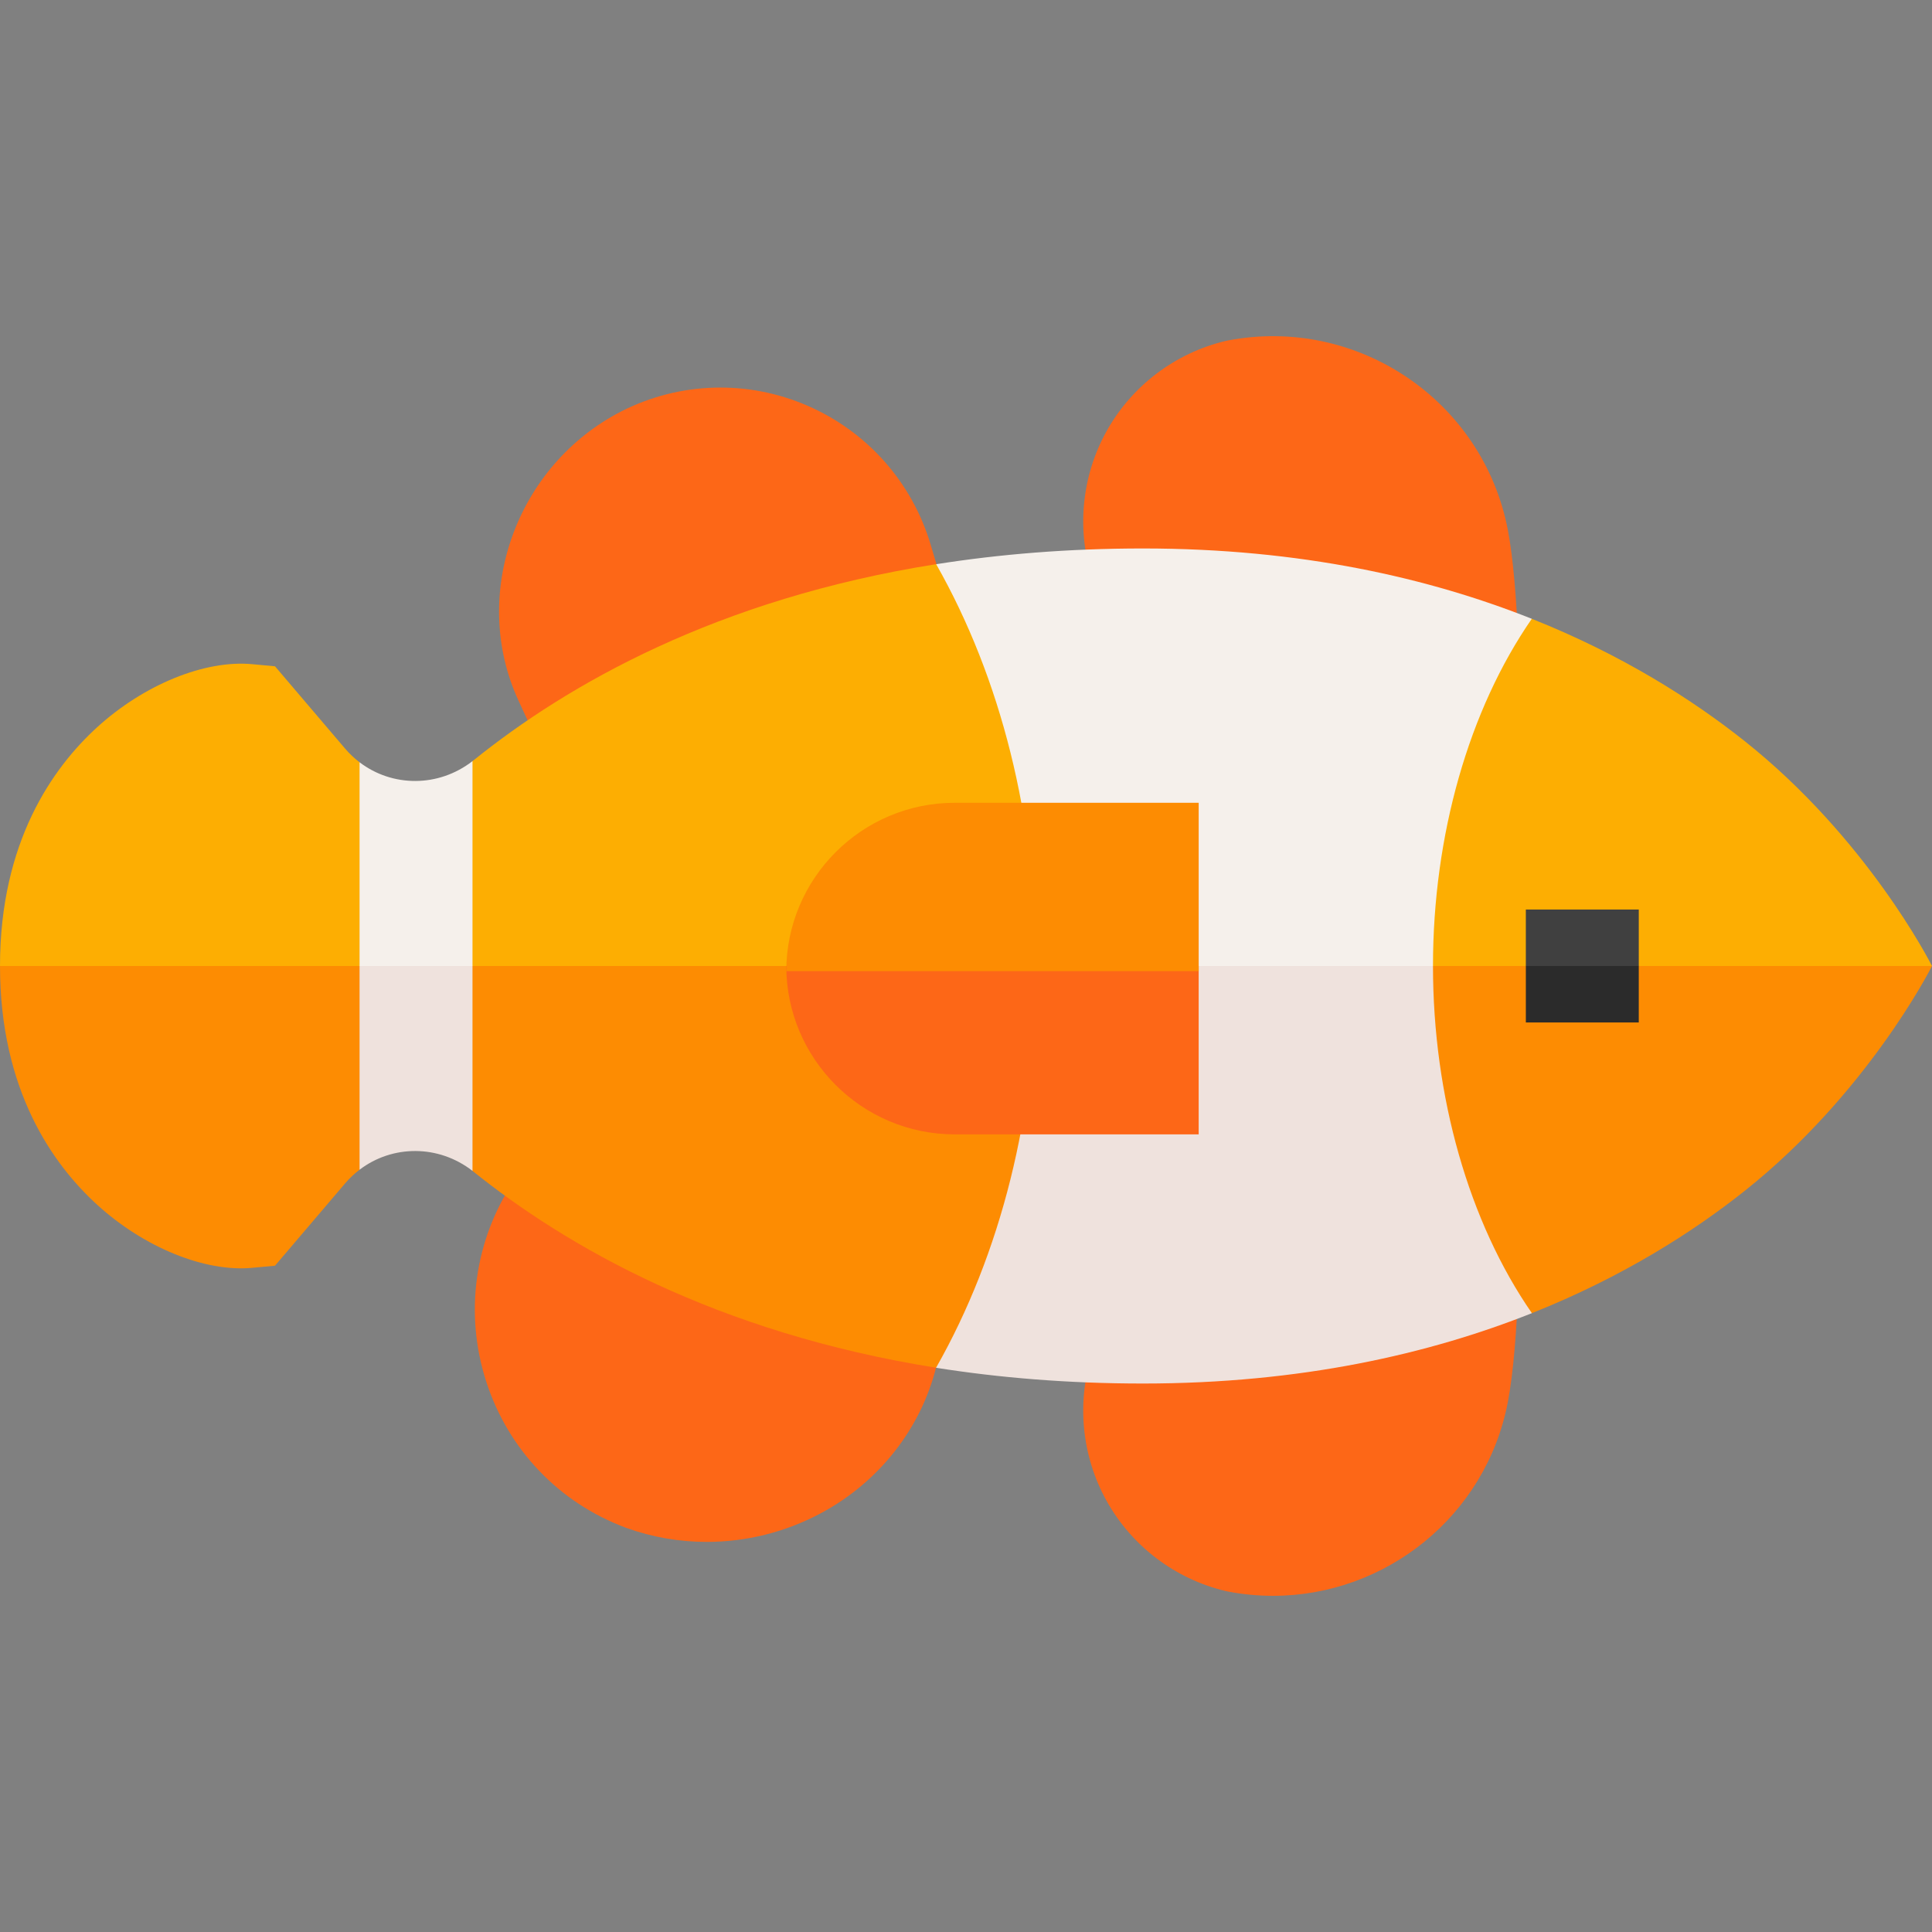 <svg id="Capa_1" enable-background="new 0 0 512 512" viewBox="0 0 512 512" xmlns="http://www.w3.org/2000/svg"><rect x="0" y="0" width="512" height="512" fill="#808080" stroke="none"/><g><g fill="#fd6717"><path d="m307.546 304.609-17.951 53.667c-4.359 13.031-3.036 27.397 3.632 39.412 6.667 12.017 18.156 20.742 31.52 23.94l.677.146c4.014.766 8.007 1.135 11.951 1.135 29.81 0 56.445-21.115 62.224-51.372 2.997-15.69 3.421-45.788 3.295-66.928z"/><path d="m306.591 204.536h96.316c.07-20.919-.443-49.075-3.308-64.074-6.544-34.26-39.827-56.794-74.176-50.237l-.676.145c-13.365 3.198-24.854 11.923-31.52 23.94-6.667 12.016-7.99 26.382-3.632 39.413z"/><path d="m141.713 304.609-5.495 8.261c-10.522 15.82-13.197 35.264-7.337 53.346 5.823 17.967 19.284 32.048 36.932 38.632l.151.056c6.891 2.487 14.112 3.718 21.333 3.718 10.398 0 20.797-2.552 30.205-7.581 15.386-8.225 26.555-22.414 30.643-38.929l9.546-38.571-57.443-18.932z"/><path d="m146.115 204.536h118.439c-3.451-11.834-6.999-23.676-10.459-35.21-2.487-8.292-4.975-16.584-7.43-24.885-4.913-16.614-16.85-30.085-32.751-36.959-15.816-6.837-33.695-6.316-49.111 1.46-28.029 14.298-40.325 48.699-27.412 76.685z"/></g><g><path d="m0 256c0 32.894 13.992 52.555 25.729 63.258 12.419 11.323 28.542 17.898 41.084 16.73l6.065-.561 18.568-21.801c1.172-1.377 2.465-2.586 3.843-3.636l14.964-34.963 14.964 35.27c24.687 19.878 64.557 42.89 122.873 52.163l157.878-14.46c24.049-9.578 42.687-21.505 56.444-32.447 32.269-25.667 49.033-58.454 49.588-59.553l-231.885-20z" fill="#fd8c02"/><path d="m512 256c-.553-1.097-17.318-33.885-49.588-59.554-13.762-10.946-32.409-22.878-56.471-32.457l-157.846-14.477c-58.197 9.202-97.837 32.041-122.518 51.915-.118.095-.36.276-.36.276l-15.354 25.27-14.574-24.963c-1.378-1.05-2.671-2.26-3.843-3.636l-18.568-21.801-6.065-.561c-12.545-1.164-28.665 5.407-41.084 16.73-11.737 10.702-25.729 30.364-25.729 63.258z" fill="#fdae02"/></g><g><path d="m274.579 256c-.005 39.164-9.324 76.221-26.515 106.473 16.727 2.647 34.975 4.176 54.854 4.176 41.773 0 75.867-7.823 103.05-18.649-16.686-24.093-26.208-57.383-26.212-92.001l-52.738-10z" fill="#efe2dd"/><path d="m379.756 255.975c0-34.596 9.514-67.893 26.185-91.987-27.178-10.82-61.263-18.638-103.022-18.638-19.866 0-38.104 1.527-54.822 4.171 17.174 30.254 26.483 67.31 26.483 106.448v.031h105.177c-.001-.008-.001-.016-.001-.025z" fill="#f5f0eb"/><path d="m95.289 309.99c8.677-6.612 20.893-6.71 29.928.307v-54.297l-14.964-10-14.964 10z" fill="#efe2dd"/><path d="m95.289 202.009v53.991h29.928v-54.298c-9.035 7.016-21.252 6.918-29.928.307z" fill="#f5f0eb"/></g><g><path d="m208.376 256c0 24.602 20.016 44.617 44.618 44.617h64.67v-14.964-29.653l-54.644-10z" fill="#fd6717"/><path d="m317.664 227.712v-14.964h-64.67c-24.602 0-44.618 20.016-44.618 44.618h109.288z" fill="#fd8c02"/></g><g><path d="m404.364 256v14.964h29.928v-14.964l-14.964-10z" fill="#2b2b2b"/><path d="m404.364 241.036h29.928v14.964h-29.928z" fill="#404040"/></g></g><g/><g/><g/><g/><g/><g/><g/><g/><g/><g/><g/><g/><g/><g/><g/></svg>